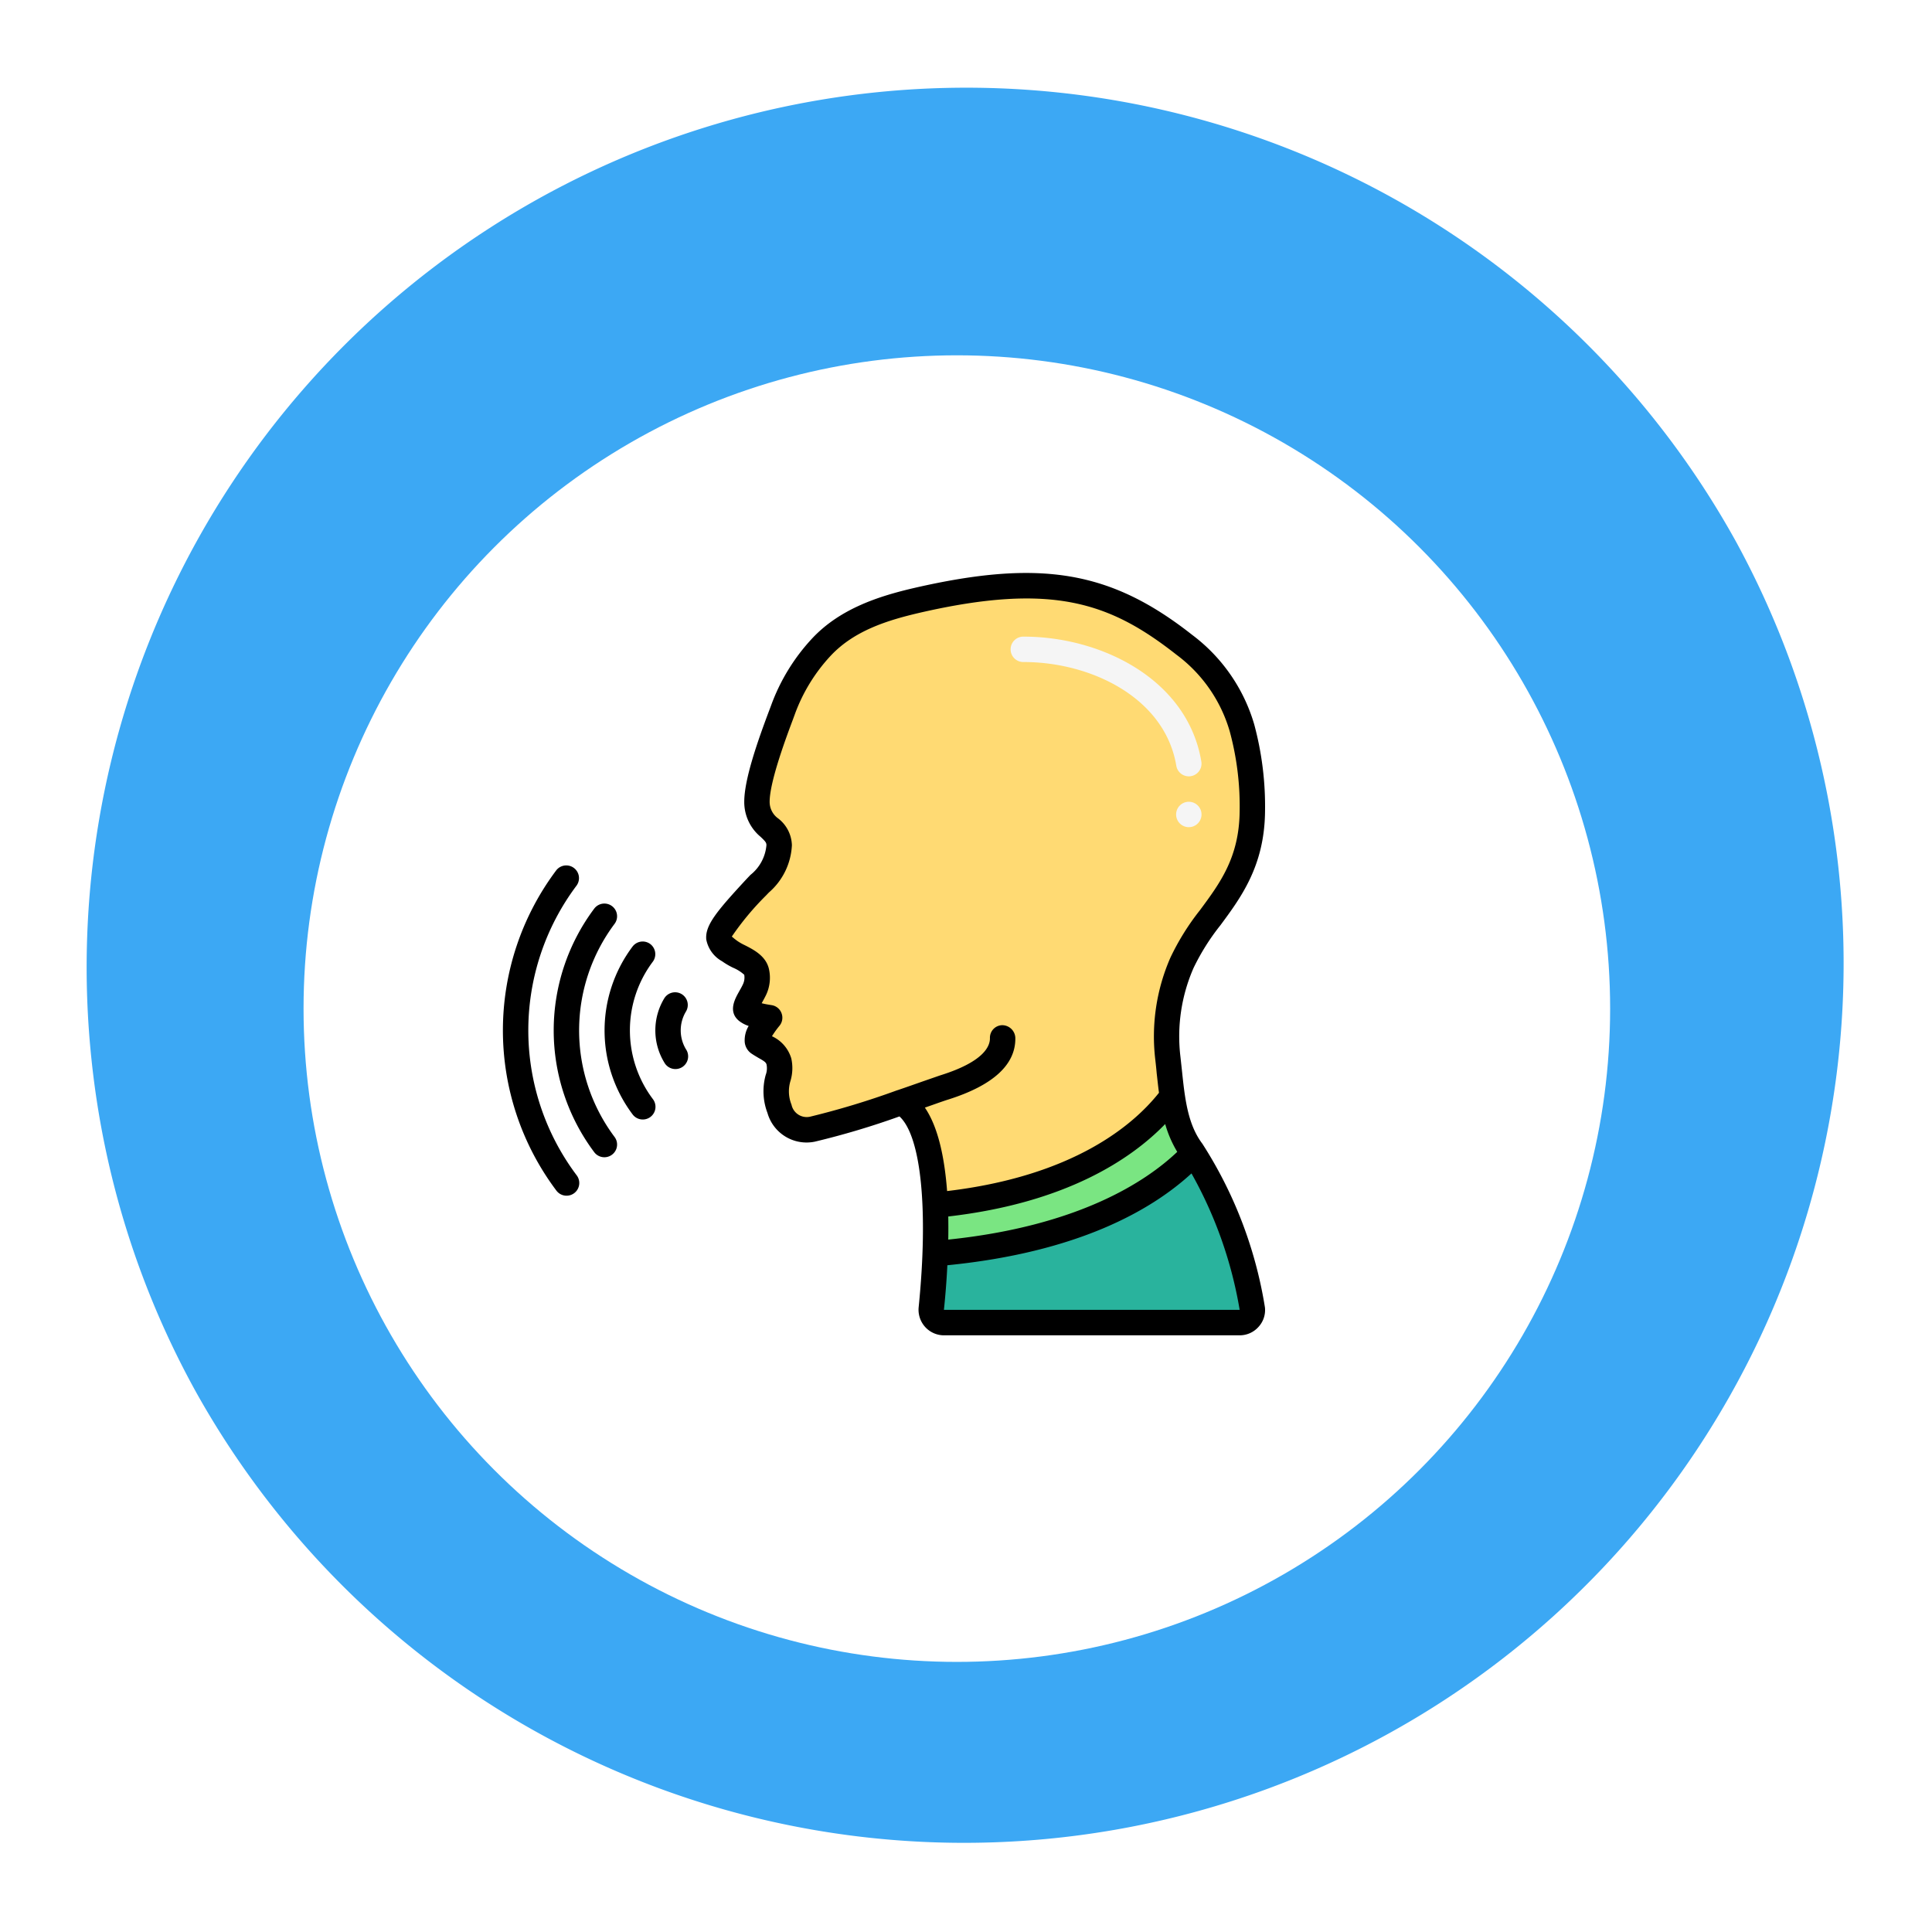 <svg xmlns="http://www.w3.org/2000/svg" xmlns:xlink="http://www.w3.org/1999/xlink" width="177.44" height="177.44" viewBox="0 0 177.44 177.44">
  <defs>
    <filter id="Elipse_4304" x="18.879" y="23.627" width="138" height="138" filterUnits="userSpaceOnUse">
      <feOffset dy="3" input="SourceAlpha"/>
      <feGaussianBlur stdDeviation="3" result="blur"/>
      <feFlood flood-opacity="0.161"/>
      <feComposite operator="in" in2="blur"/>
      <feComposite in="SourceGraphic"/>
    </filter>
  </defs>
  <g id="Grupo_86252" data-name="Grupo 86252" transform="translate(-572.121 -2121.027)">
    <path id="Trazado_145597" data-name="Trazado 145597" d="M80.724,161.449A80.743,80.743,0,0,1,49.3,6.348,80.743,80.743,0,0,1,112.149,155.1,80.231,80.231,0,0,1,80.724,161.449Z" transform="matrix(0.105, 0.995, -0.995, 0.105, 732.686, 2121.027)" fill="#3ca8f4"/>
    <g transform="matrix(1, 0, 0, 1, 572.12, 2121.03)" filter="url(#Elipse_4304)">
      <circle id="Elipse_4304-2" data-name="Elipse 4304" cx="60" cy="60" r="60" transform="translate(27.88 29.63)" fill="#fff"/>
    </g>
    <g id="Page-1" transform="translate(618.309 2173.648)">
      <g id="_090---Person-Speaking" data-name="090---Person-Speaking">
        <g id="Icons" transform="translate(19.834 1.182)">
          <path id="Shape" d="M40.783,46.428c-3.115,3.3-9.928,8.049-23.752,9.216.047-1.412.058-2.94-.012-4.445,13.334-1.26,19.342-6.72,21.792-10.009a10.722,10.722,0,0,0,1.843,5.075C40.69,46.311,40.737,46.37,40.783,46.428Z" transform="translate(2.833 5.696)" fill="#7ae582"/>
          <path id="Shape-2" data-name="Shape" d="M42.533,35.613a17,17,0,0,0-1.295,8.773c.14,1.155.233,2.345.408,3.5-2.45,3.29-8.458,8.749-21.792,10.009-.175-4.188-.933-8.271-3.08-9.461a76.7,76.7,0,0,1-8.189,2.473,2.566,2.566,0,0,1-3.021-1.878c-.8-2.321.3-2.951-.047-4.34-.245-.957-1.155-1.19-1.867-1.7-.572-.408,1.015-2.321,1.015-2.321a6.6,6.6,0,0,1-2.053-.595c-.408-.35.163-.933.688-2.03a2.548,2.548,0,0,0,.175-1.528C3.289,35.5,1.75,35.111,1,34.551-.572,33.373-.654,33.1,3.453,28.66c.91-.968,2.088-1.995,2.088-3.85,0-1.645-2.042-1.645-2.042-3.978s1.972-7.3,2.38-8.388A17.052,17.052,0,0,1,9.449,6.6c2.31-2.45,5.506-3.511,8.749-4.258C30.051-.4,36,1.105,42.755,6.425a14.653,14.653,0,0,1,5.3,7.618A27.971,27.971,0,0,1,49,21.789c-.1,6.918-4.5,9.344-6.463,13.824Z" transform="translate(-0.002 -0.999)" fill="#ffda73"/>
          <path id="Shape-3" data-name="Shape" d="M46.2,59.947a1.153,1.153,0,0,1-1.155,1.272H17.886a1.167,1.167,0,0,1-1.155-1.283c.117-1.155.268-2.963.35-5.04C30.9,53.729,37.718,48.981,40.832,45.68A38.565,38.565,0,0,1,46.2,59.947Z" transform="translate(2.784 6.444)" fill="#29b39d"/>
          <g id="Grupo_84487" data-name="Grupo 84487" transform="translate(26.829 4.667)">
            <path id="Shape-4" data-name="Shape" d="M39.332,17.832a1.167,1.167,0,0,1-1.149-.975c-1.044-6.252-7.841-9.524-14.016-9.524a1.167,1.167,0,1,1,0-2.333c7.158,0,15.061,3.942,16.316,11.474a1.167,1.167,0,0,1-.959,1.342A1.081,1.081,0,0,1,39.332,17.832Z" transform="translate(-23 -5)" fill="#f5f5f5"/>
            <circle id="Oval" cx="1.167" cy="1.167" r="1.167" transform="translate(15.166 15.166)" fill="#f5f5f5"/>
          </g>
        </g>
        <g id="Icons_copy">
          <path id="Shape-5" data-name="Shape" d="M14.428,34.174a1.167,1.167,0,0,0-1.605.38,5.686,5.686,0,0,0,0,5.891,1.167,1.167,0,1,0,1.983-1.225,3.362,3.362,0,0,1,0-3.441A1.167,1.167,0,0,0,14.428,34.174Z" transform="translate(1.999 4.513)"/>
          <path id="Shape-6" data-name="Shape" d="M12.2,30.233a1.167,1.167,0,0,0-1.633.243,12.832,12.832,0,0,0,0,15.39,1.167,1.167,0,1,0,1.867-1.4,10.5,10.5,0,0,1,0-12.608,1.167,1.167,0,0,0-.233-1.624Z" transform="translate(1.333 3.847)"/>
          <path id="Shape-7" data-name="Shape" d="M9.6,28.867a1.167,1.167,0,0,0-1.867-1.4,18.665,18.665,0,0,0,0,22.4,1.167,1.167,0,0,0,1.867-1.4,16.332,16.332,0,0,1,0-19.6Z" transform="translate(0.666 3.347)"/>
          <path id="Shape-8" data-name="Shape" d="M4.9,53.864a1.167,1.167,0,1,0,1.867-1.4,22.165,22.165,0,0,1,0-26.6,1.167,1.167,0,0,0-1.867-1.4A24.5,24.5,0,0,0,4.9,53.864Z" transform="translate(0 2.847)"/>
          <path id="Shape-9" data-name="Shape" d="M61.59,53.428c-1.365-1.785-1.622-4.188-1.89-6.731-.047-.432-.093-.852-.14-1.283a15.649,15.649,0,0,1,1.213-8.166,20.686,20.686,0,0,1,2.461-3.908c1.89-2.555,4.025-5.436,4.095-10.371a28.9,28.9,0,0,0-.992-8.073,15.82,15.82,0,0,0-5.7-8.224C53.155.781,46.7-.3,35.1,2.367c-3.161.735-6.743,1.855-9.333,4.6A18.1,18.1,0,0,0,21.949,13.2l-.163.432C20.724,16.448,19.5,19.948,19.5,22A4.143,4.143,0,0,0,21,25.22c.455.432.537.537.537.77a3.91,3.91,0,0,1-1.47,2.73l-.3.315c-2.823,3.045-3.873,4.316-3.756,5.611a2.906,2.906,0,0,0,1.458,2.007,6.8,6.8,0,0,0,1.015.595,3.635,3.635,0,0,1,1.015.642,1.459,1.459,0,0,1-.093.817c-.128.292-.28.537-.4.758-.35.63-1.015,1.8,0,2.648a2.819,2.819,0,0,0,.9.478,2.545,2.545,0,0,0-.362,1.493,1.444,1.444,0,0,0,.595,1.027c.222.152.443.28.677.42.525.292.688.408.735.618a1.75,1.75,0,0,1-.082.945,5.6,5.6,0,0,0,.163,3.488,3.733,3.733,0,0,0,4.351,2.636A73.26,73.26,0,0,0,33.755,50.9c1.983,1.808,2.671,8.528,1.762,17.534a2.362,2.362,0,0,0,.595,1.8,2.333,2.333,0,0,0,1.727.77H65a2.311,2.311,0,0,0,1.738-.782,2.283,2.283,0,0,0,.583-1.785,39.232,39.232,0,0,0-5.728-15Zm-25.5-3.336c.222-.082.432-.152.63-.222.723-.257,1.26-.443,1.528-.525,4.13-1.307,6.206-3.22,6.148-5.681a1.212,1.212,0,0,0-1.2-1.143,1.153,1.153,0,0,0-1.132,1.19c.012.735-.548,2.158-4.526,3.406-.28.093-.84.292-1.587.548-.665.233-1.482.525-2.38.828h-.012a74.632,74.632,0,0,1-8.038,2.438,1.426,1.426,0,0,1-1.68-1.108,3.266,3.266,0,0,1-.093-2.193,4.1,4.1,0,0,0,.07-2.065,3.266,3.266,0,0,0-1.773-2.03,8.785,8.785,0,0,1,.688-.957,1.167,1.167,0,0,0,.187-1.167A1.154,1.154,0,0,0,22,40.678c-.292-.047-.63-.1-.9-.175.128-.233.28-.5.42-.793a3.69,3.69,0,0,0,.268-2.251c-.233-1.26-1.388-1.855-2.24-2.286a4.8,4.8,0,0,1-.677-.385,6.506,6.506,0,0,1-.513-.408,25.752,25.752,0,0,1,3.126-3.756l.28-.292a6.125,6.125,0,0,0,2.112-4.34,3.215,3.215,0,0,0-1.248-2.45A1.867,1.867,0,0,1,21.832,22c0-1.89,1.61-6.148,2.135-7.548l.163-.443a15.806,15.806,0,0,1,3.336-5.448c2.158-2.286,5.191-3.231,8.154-3.92C47.836,1.831,53.132,3.732,59.2,8.5a13.416,13.416,0,0,1,4.888,7.034,26.236,26.236,0,0,1,.91,7.4c-.058,4.188-1.8,6.533-3.64,9.018a22.617,22.617,0,0,0-2.718,4.363,18.057,18.057,0,0,0-1.388,9.379c.047.408.093.828.128,1.248.07.595.128,1.19.21,1.785C55.232,51.7,49.737,56.38,38.13,57.756c-.233-3.056-.817-5.88-2.042-7.664Zm23.18,4.06c-2.893,2.753-9.1,6.824-21.033,8.061.012-.7.012-1.412,0-2.123C49.084,58.841,55.057,54.8,58.16,51.6a10.532,10.532,0,0,0,1.108,2.555ZM37.838,68.664c.128-1.225.245-2.625.315-4.095,11.969-1.19,18.712-5.028,22.422-8.434A38.583,38.583,0,0,1,65,68.664Z" transform="translate(2.666 -0.986)"/>
        </g>
      </g>
    </g>
  </g>
</svg>
